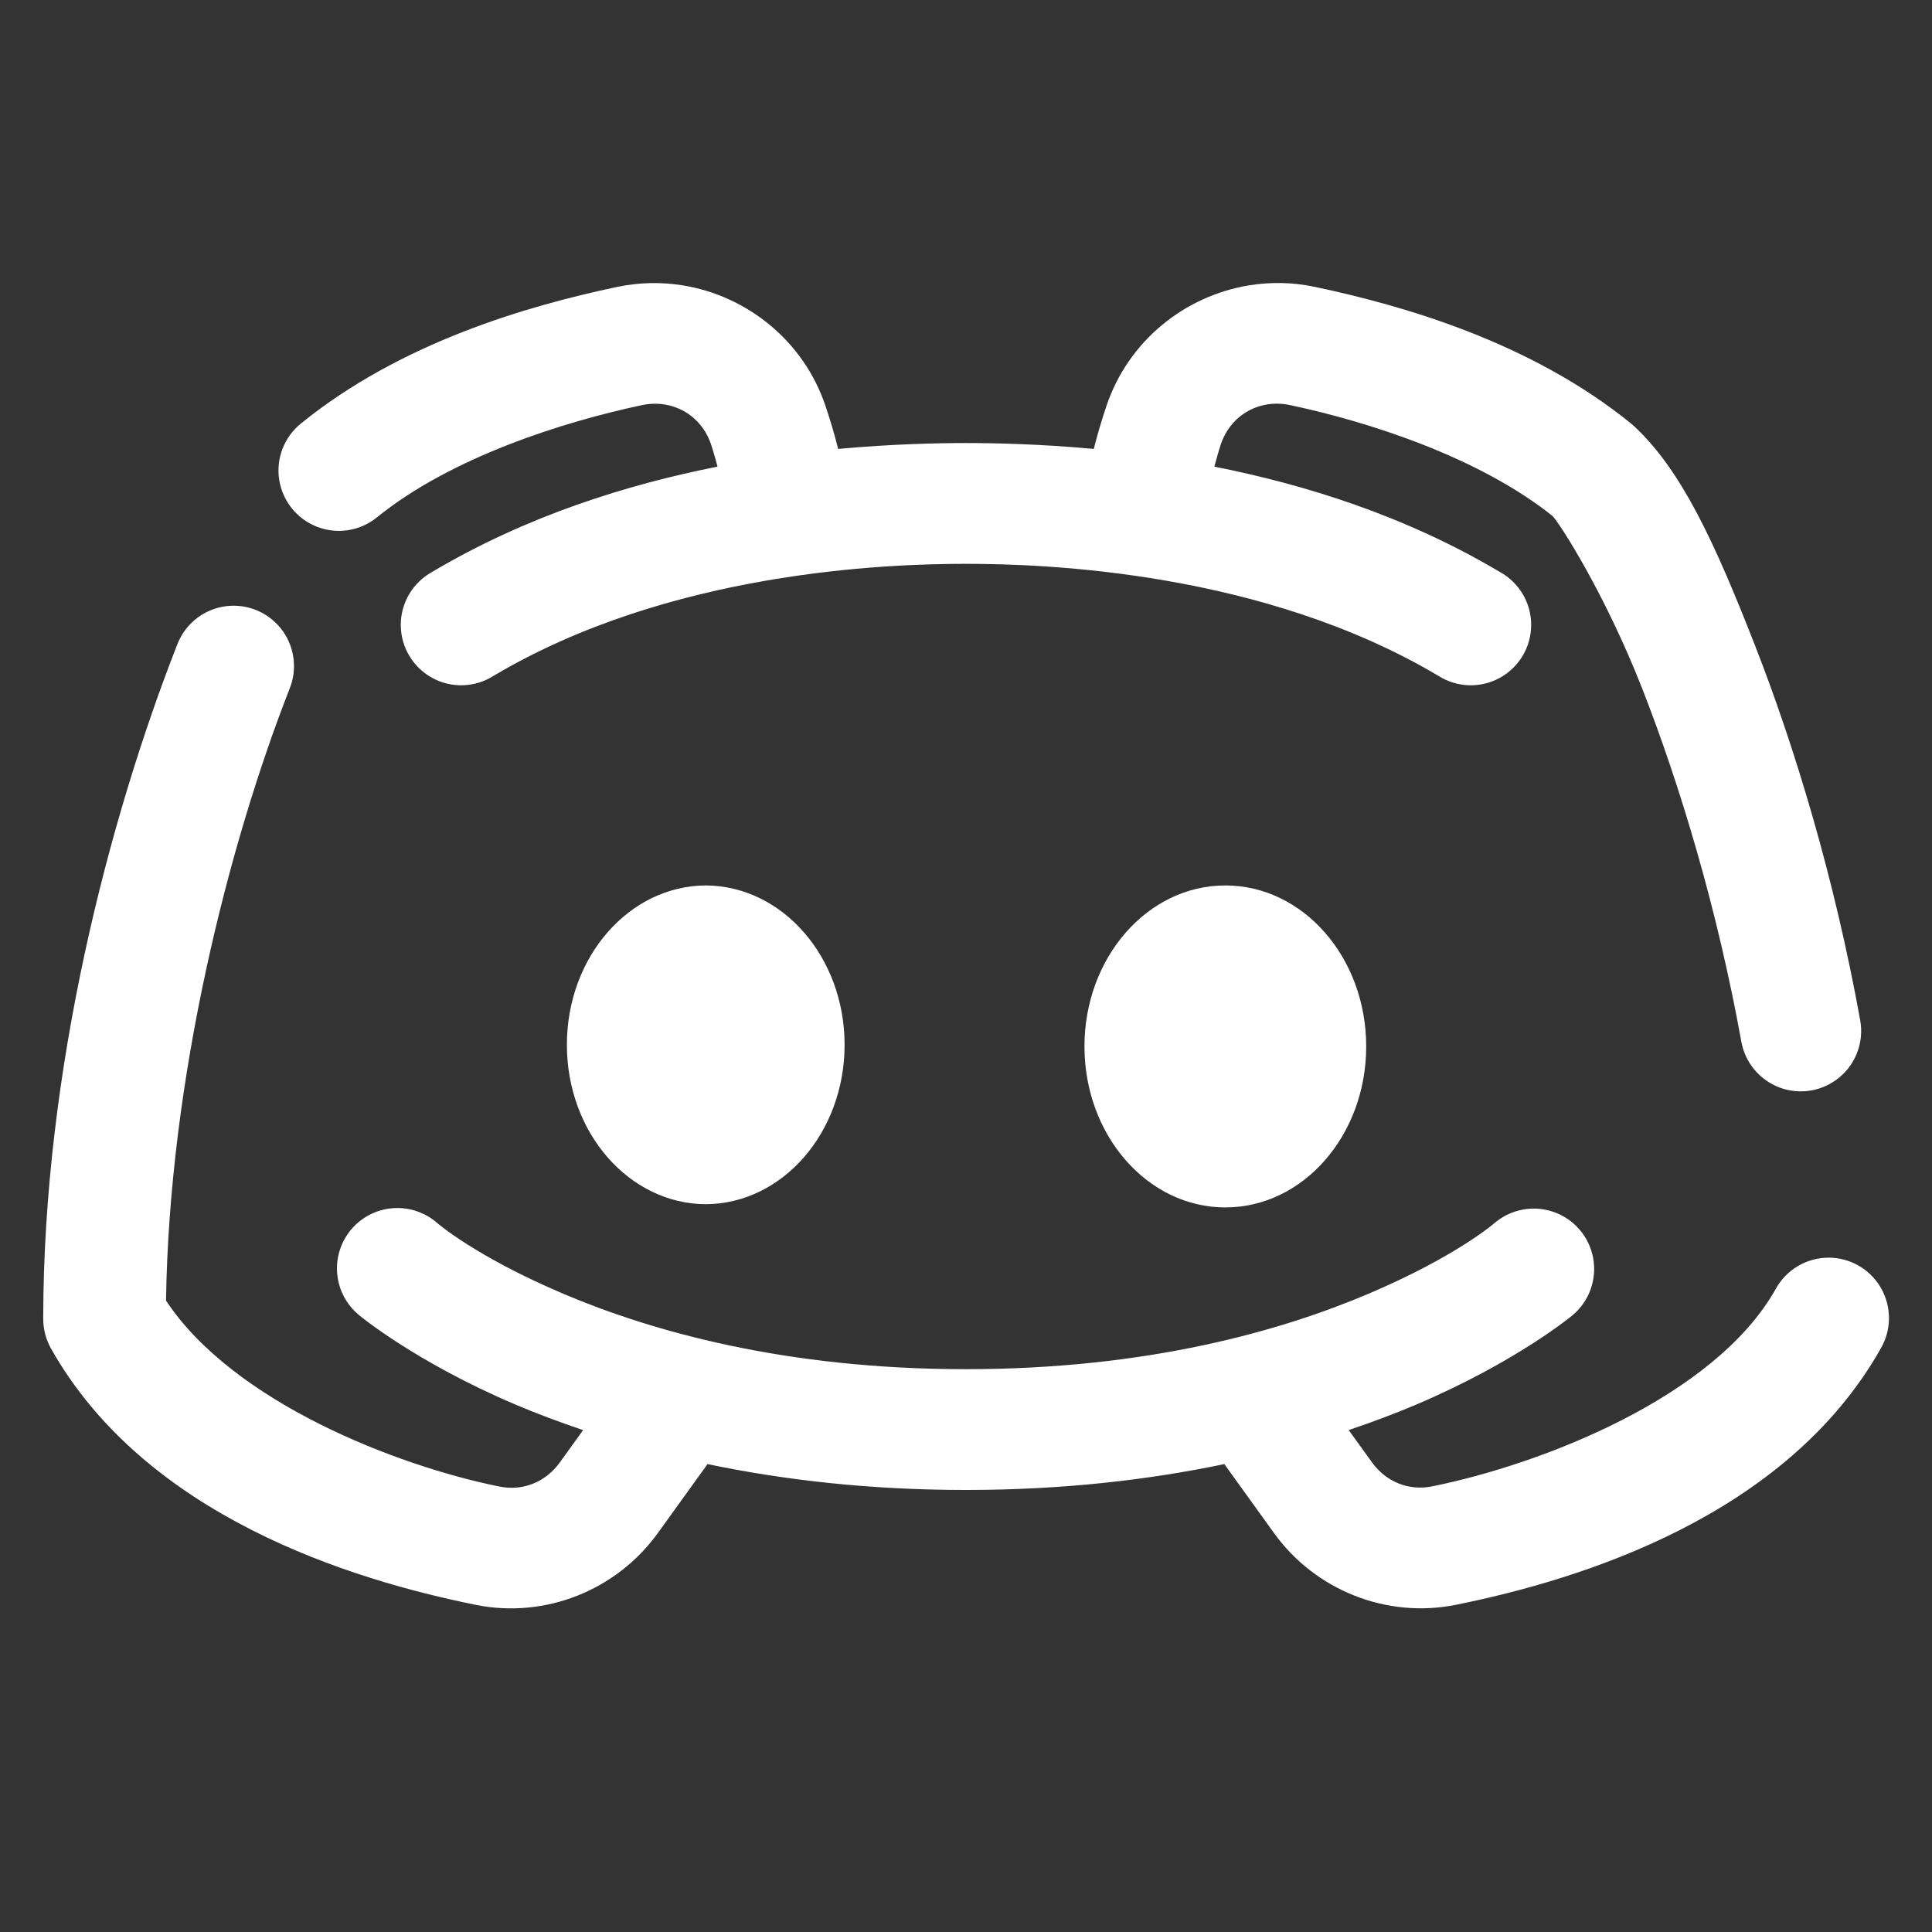 <svg xmlns="http://www.w3.org/2000/svg" xmlns:xlink="http://www.w3.org/1999/xlink" viewBox="0,0,256,256" width="19px" height="19px"><rect x="0" y="0" width="256" height="256" fill="#333333" stroke="none"/><g fill="#ffffff" fill-rule="nonzero" stroke="none" stroke-width="1" stroke-linecap="butt" stroke-linejoin="miter" stroke-miterlimit="10" stroke-dasharray="" stroke-dashoffset="0" font-family="none" font-weight="none" font-size="none" text-anchor="none" style="mix-blend-mode: normal"><g transform="scale(5.333,5.333)"><path d="M31.846,7.033c-0.274,-0.006 -0.546,0.013 -0.812,0.057c-1.598,0.261 -3.003,1.38 -3.545,3.002c-0.118,0.353 -0.224,0.705 -0.312,1.062c-1.349,-0.124 -2.477,-0.146 -3.176,-0.146c-0.699,0 -1.827,0.023 -3.176,0.146c-0.088,-0.357 -0.195,-0.709 -0.312,-1.061c-0.542,-1.622 -1.947,-2.741 -3.545,-3.002c-0.533,-0.087 -1.088,-0.077 -1.639,0.039c-2.21,0.467 -5.366,1.374 -7.855,3.395c-0.416,0.338 -0.621,0.872 -0.536,1.401c0.084,0.529 0.445,0.973 0.945,1.165c0.501,0.192 1.065,0.102 1.482,-0.236c1.833,-1.488 4.616,-2.372 6.586,-2.789c0.748,-0.158 1.47,0.239 1.717,0.979c0.064,0.192 0.111,0.37 0.16,0.549c-2.235,0.444 -4.729,1.214 -7.092,2.617c-0.48,0.264 -0.779,0.769 -0.778,1.317c0.001,0.548 0.3,1.052 0.781,1.315c0.481,0.263 1.067,0.242 1.528,-0.053c4.357,-2.588 9.742,-2.781 11.734,-2.781c1.992,0 7.377,0.193 11.734,2.781c0.461,0.296 1.047,0.316 1.528,0.053c0.481,-0.263 0.78,-0.767 0.781,-1.315c0.001,-0.548 -0.298,-1.053 -0.778,-1.317c-2.363,-1.404 -4.858,-2.174 -7.094,-2.617c0.05,-0.18 0.096,-0.358 0.16,-0.551c0.247,-0.739 0.968,-1.137 1.717,-0.979c1.952,0.413 4.692,1.293 6.525,2.756c0.175,0.175 1.303,1.927 2.229,4.289c0.933,2.381 1.866,5.472 2.463,8.773c0.095,0.528 0.465,0.964 0.969,1.146c0.505,0.181 1.067,0.08 1.477,-0.267c0.409,-0.346 0.603,-0.885 0.507,-1.412c-0.636,-3.516 -1.617,-6.768 -2.623,-9.336c-1.006,-2.568 -1.821,-4.329 -2.992,-5.422c-0.025,-0.024 -0.051,-0.046 -0.078,-0.068c-2.489,-2.02 -5.644,-2.927 -7.855,-3.395c-0.275,-0.058 -0.55,-0.09 -0.824,-0.096zM5.742,15.051c-0.602,0.025 -1.13,0.408 -1.342,0.973c-1.69,4.316 -3.326,10.564 -3.326,16.746c0,0.258 0.067,0.512 0.193,0.736c2.346,4.162 7.438,5.74 10.557,6.369c1.72,0.347 3.493,-0.36 4.52,-1.783l1.236,-1.715c1.848,0.387 3.987,0.643 6.42,0.643c2.433,0 4.572,-0.256 6.42,-0.643l1.234,1.713c1.026,1.425 2.801,2.13 4.521,1.783c3.119,-0.629 8.209,-2.207 10.555,-6.369c0.271,-0.464 0.272,-1.038 0.004,-1.504c-0.268,-0.466 -0.765,-0.753 -1.303,-0.752c-0.548,0.001 -1.052,0.302 -1.314,0.783c-1.52,2.698 -5.852,4.359 -8.535,4.9c-0.571,0.115 -1.139,-0.105 -1.492,-0.596l-0.58,-0.803c0.6,-0.204 1.165,-0.415 1.668,-0.629c2.514,-1.068 3.904,-2.232 3.904,-2.232c0.408,-0.348 0.599,-0.887 0.502,-1.414c-0.097,-0.527 -0.468,-0.962 -0.974,-1.142c-0.505,-0.179 -1.068,-0.075 -1.476,0.273c0,0 -0.948,0.829 -3.129,1.756c-2.181,0.927 -5.5,1.875 -10.006,1.875c-4.506,0 -7.824,-0.948 -10.006,-1.875c-2.181,-0.927 -3.129,-1.756 -3.129,-1.756c-0.266,-0.234 -0.605,-0.366 -0.959,-0.373c-0.639,-0.014 -1.216,0.378 -1.439,0.977c-0.223,0.599 -0.042,1.273 0.45,1.68c0,0 1.39,1.165 3.904,2.232c0.503,0.214 1.068,0.425 1.668,0.629l-0.58,0.805c-0.355,0.492 -0.923,0.713 -1.494,0.598c-2.58,-0.52 -6.625,-2.104 -8.289,-4.621c0.08,-5.508 1.543,-11.301 3.068,-15.197c0.193,-0.473 0.133,-1.012 -0.161,-1.431c-0.294,-0.418 -0.781,-0.658 -1.292,-0.636zM17.535,22c-1.908,0.01 -3.45,1.78 -3.45,3.96c0,2.18 1.542,3.95 3.45,3.96c1.908,-0.01 3.45,-1.78 3.45,-3.96c0,-2.18 -1.542,-3.95 -3.45,-3.96zM30.445,22c-1.933,0 -3.5,1.791 -3.5,4c0,2.209 1.567,4 3.5,4c1.933,0 3.5,-1.791 3.5,-4c0,-2.209 -1.567,-4 -3.5,-4z"></path></g></g></svg>
